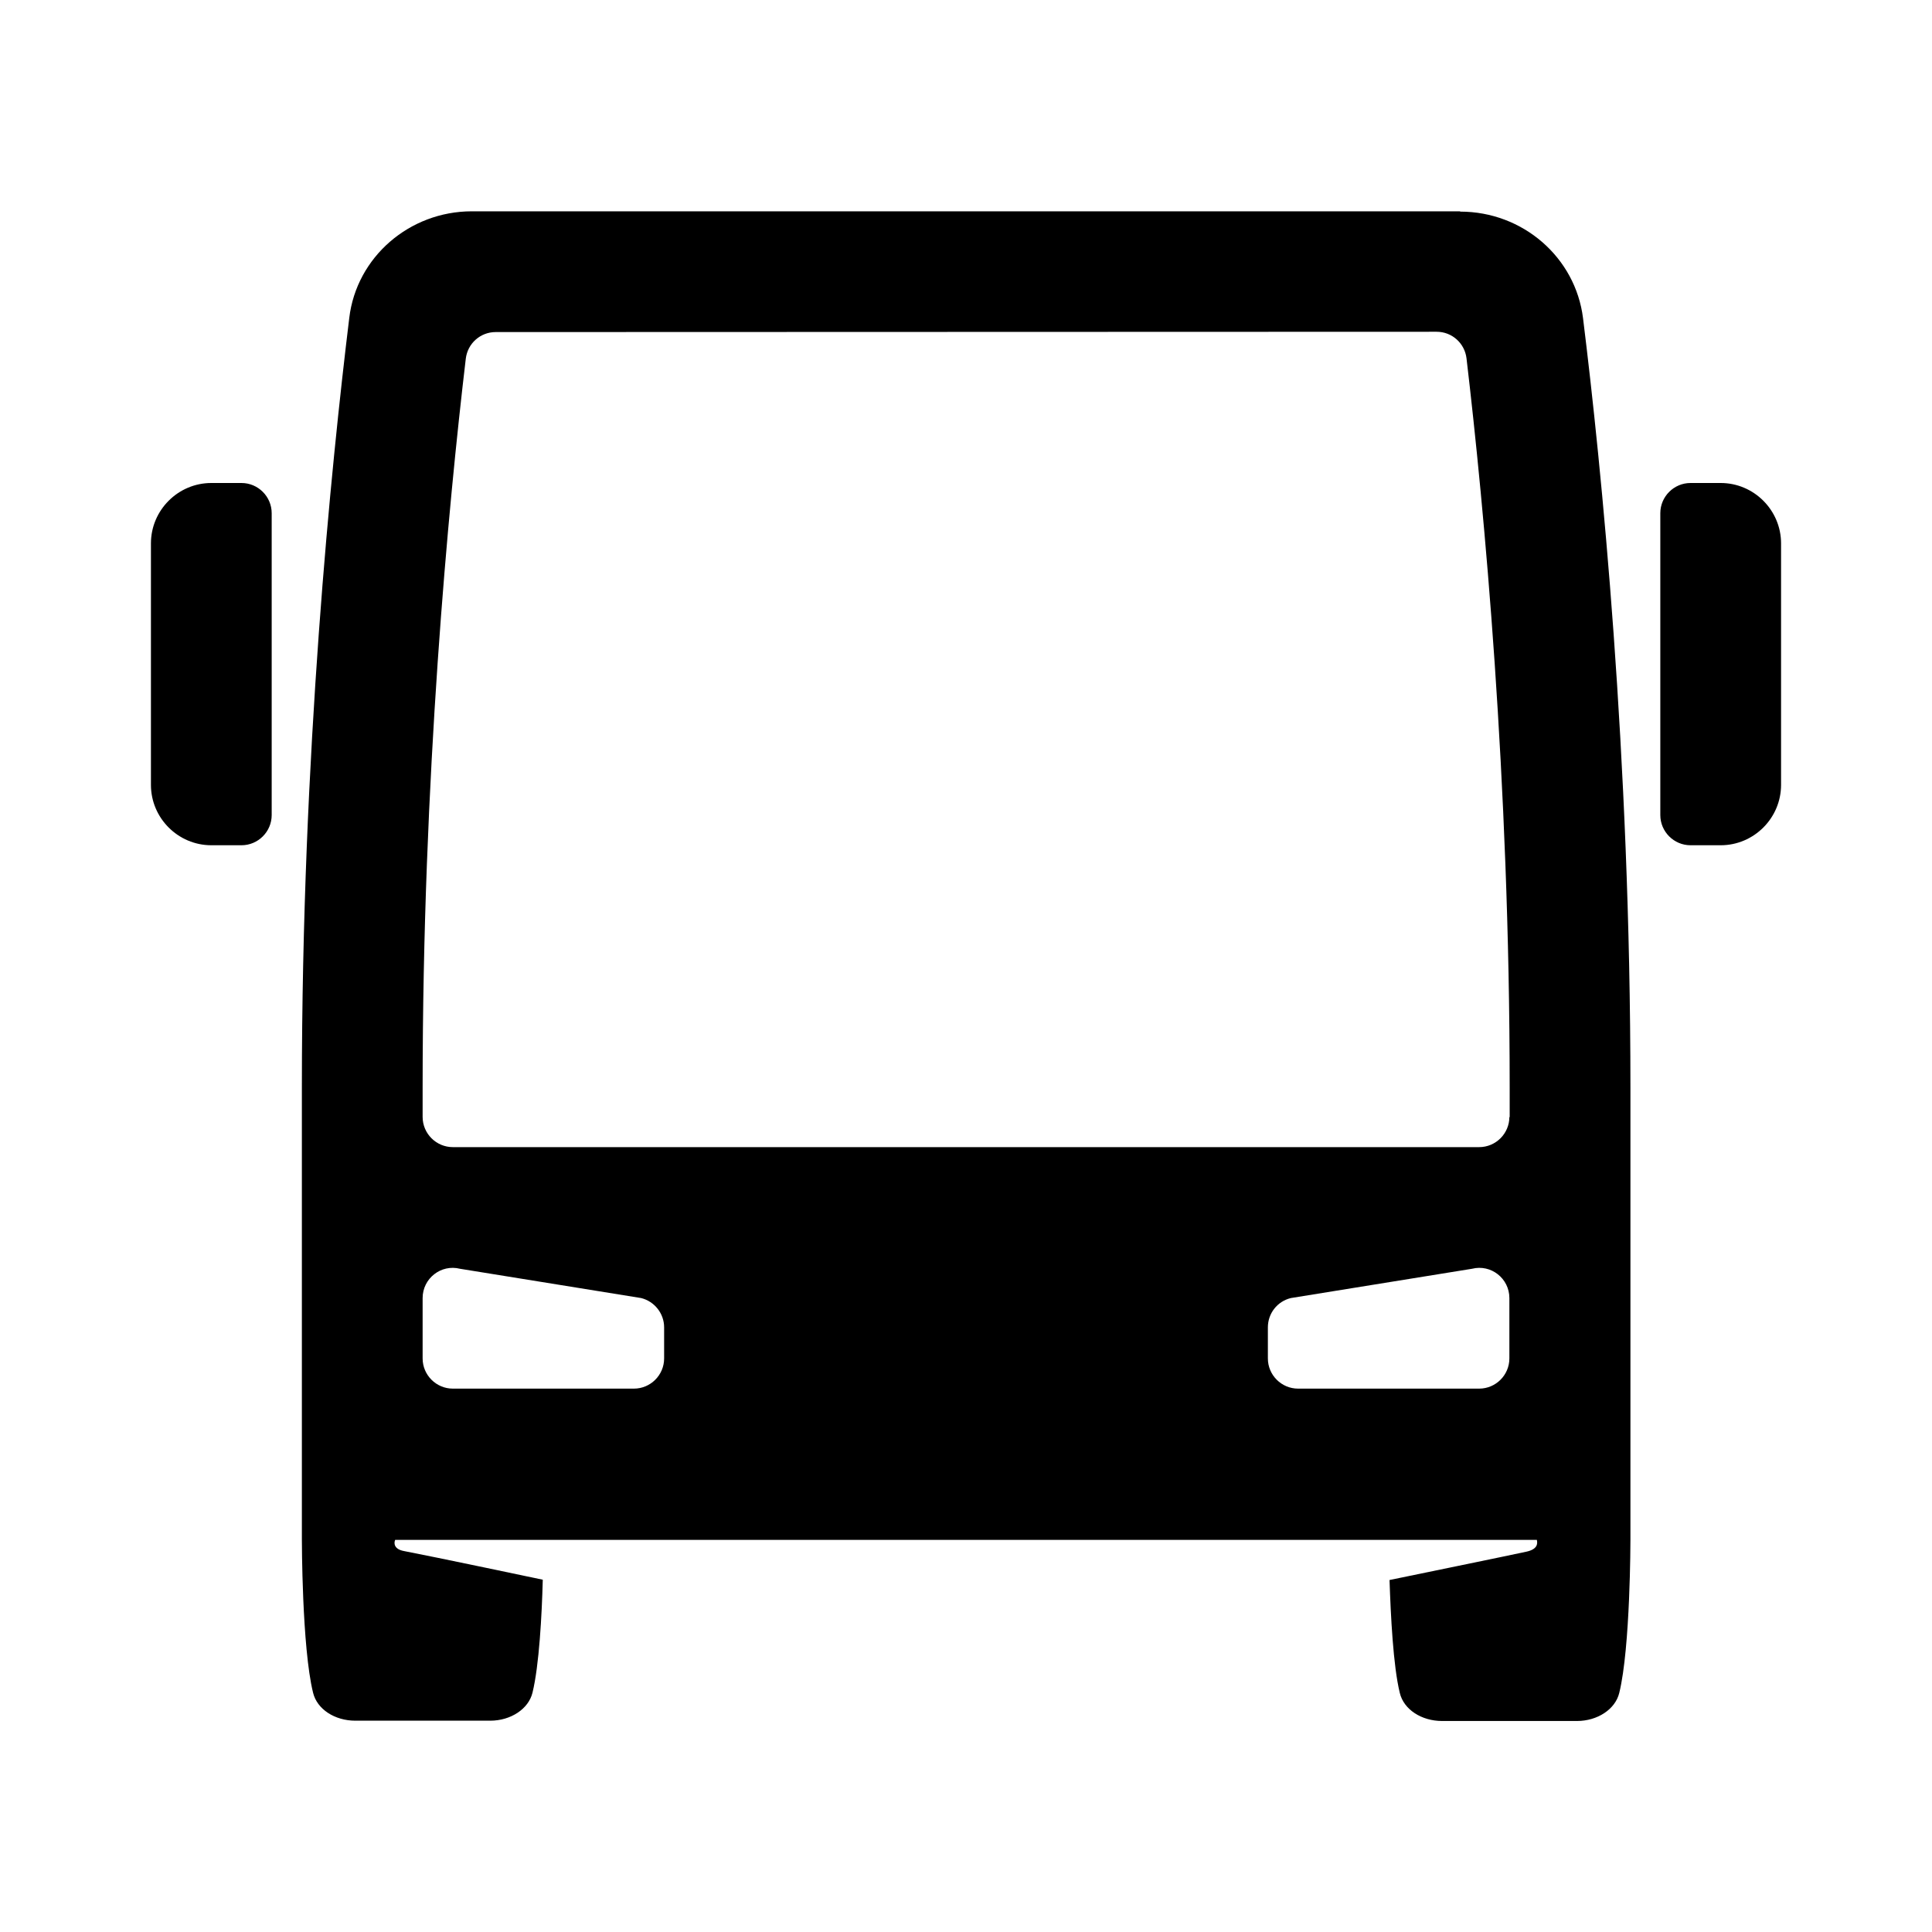 <?xml version="1.0" encoding="UTF-8"?><svg id="Laag_1" xmlns="http://www.w3.org/2000/svg" xmlns:xlink="http://www.w3.org/1999/xlink" viewBox="0 0 64 64"><defs><style>.cls-1{fill:none;}.cls-2{clip-path:url(#clippath);}.cls-3{clip-path:url(#clippath-1);}</style><clipPath id="clippath"><rect class="cls-1" width="64" height="64"/></clipPath><clipPath id="clippath-1"><rect class="cls-1" width="64" height="64"/></clipPath></defs><g class="cls-2"><g class="cls-3"><path d="M57,16h-1c-.55,0-1,.45-1,1v10c0,.55,.45,1,1,1h1c1.1,0,2-.9,2-2v-8c0-1.1-.9-2-2-2"/><path d="M8,16h-1c-1.1,0-2,.9-2,2v8c0,1.1,.9,2,2,2h1c.55,0,1-.45,1-1v-10c0-.55-.45-1-1-1"/><path d="M48.37,7H15.63c-2.07,0-3.82,1.52-4.06,3.53-.6,4.92-1.57,14.49-1.57,25.47v15s0,3.57,.37,5.07c.13,.55,.72,.93,1.4,.93h4.47c.68,0,1.27-.39,1.4-.93,.22-.9,.31-2.57,.34-3.74,0,0-3.6-.76-4.6-.95-.32-.06-.34-.25-.29-.37H50.91c.03,.13,.02,.31-.34,.39-.16,.04-4.54,.94-4.54,.94,.04,1.18,.12,2.84,.34,3.74,.13,.55,.72,.93,1.4,.93h4.47c.68,0,1.27-.39,1.4-.93,.37-1.5,.37-5.07,.37-5.07v-15c0-10.98-.96-20.55-1.57-25.47-.25-2.01-1.99-3.53-4.07-3.53M22,45c0,.55-.45,1-1,1h-6c-.55,0-1-.45-1-1v-2c0-.65,.61-1.13,1.24-.97l6,.97c.44,.11,.76,.51,.76,.97v1.03Zm28,0c0,.55-.45,1-1,1h-6c-.55,0-1-.45-1-1v-1.03c0-.46,.31-.86,.76-.97l6-.97c.63-.16,1.24,.32,1.24,.97v2Zm0-8c0,.55-.45,1-1,1H15c-.55,0-1-.45-1-1v-1c0-10.2,.85-19.22,1.43-24.12,.06-.5,.48-.88,.99-.88,4.67,0,26.5-.01,31.17-.01,.51,0,.93,.38,.99,.88,.58,4.92,1.43,13.94,1.43,24.14v1Z"/></g></g></svg>